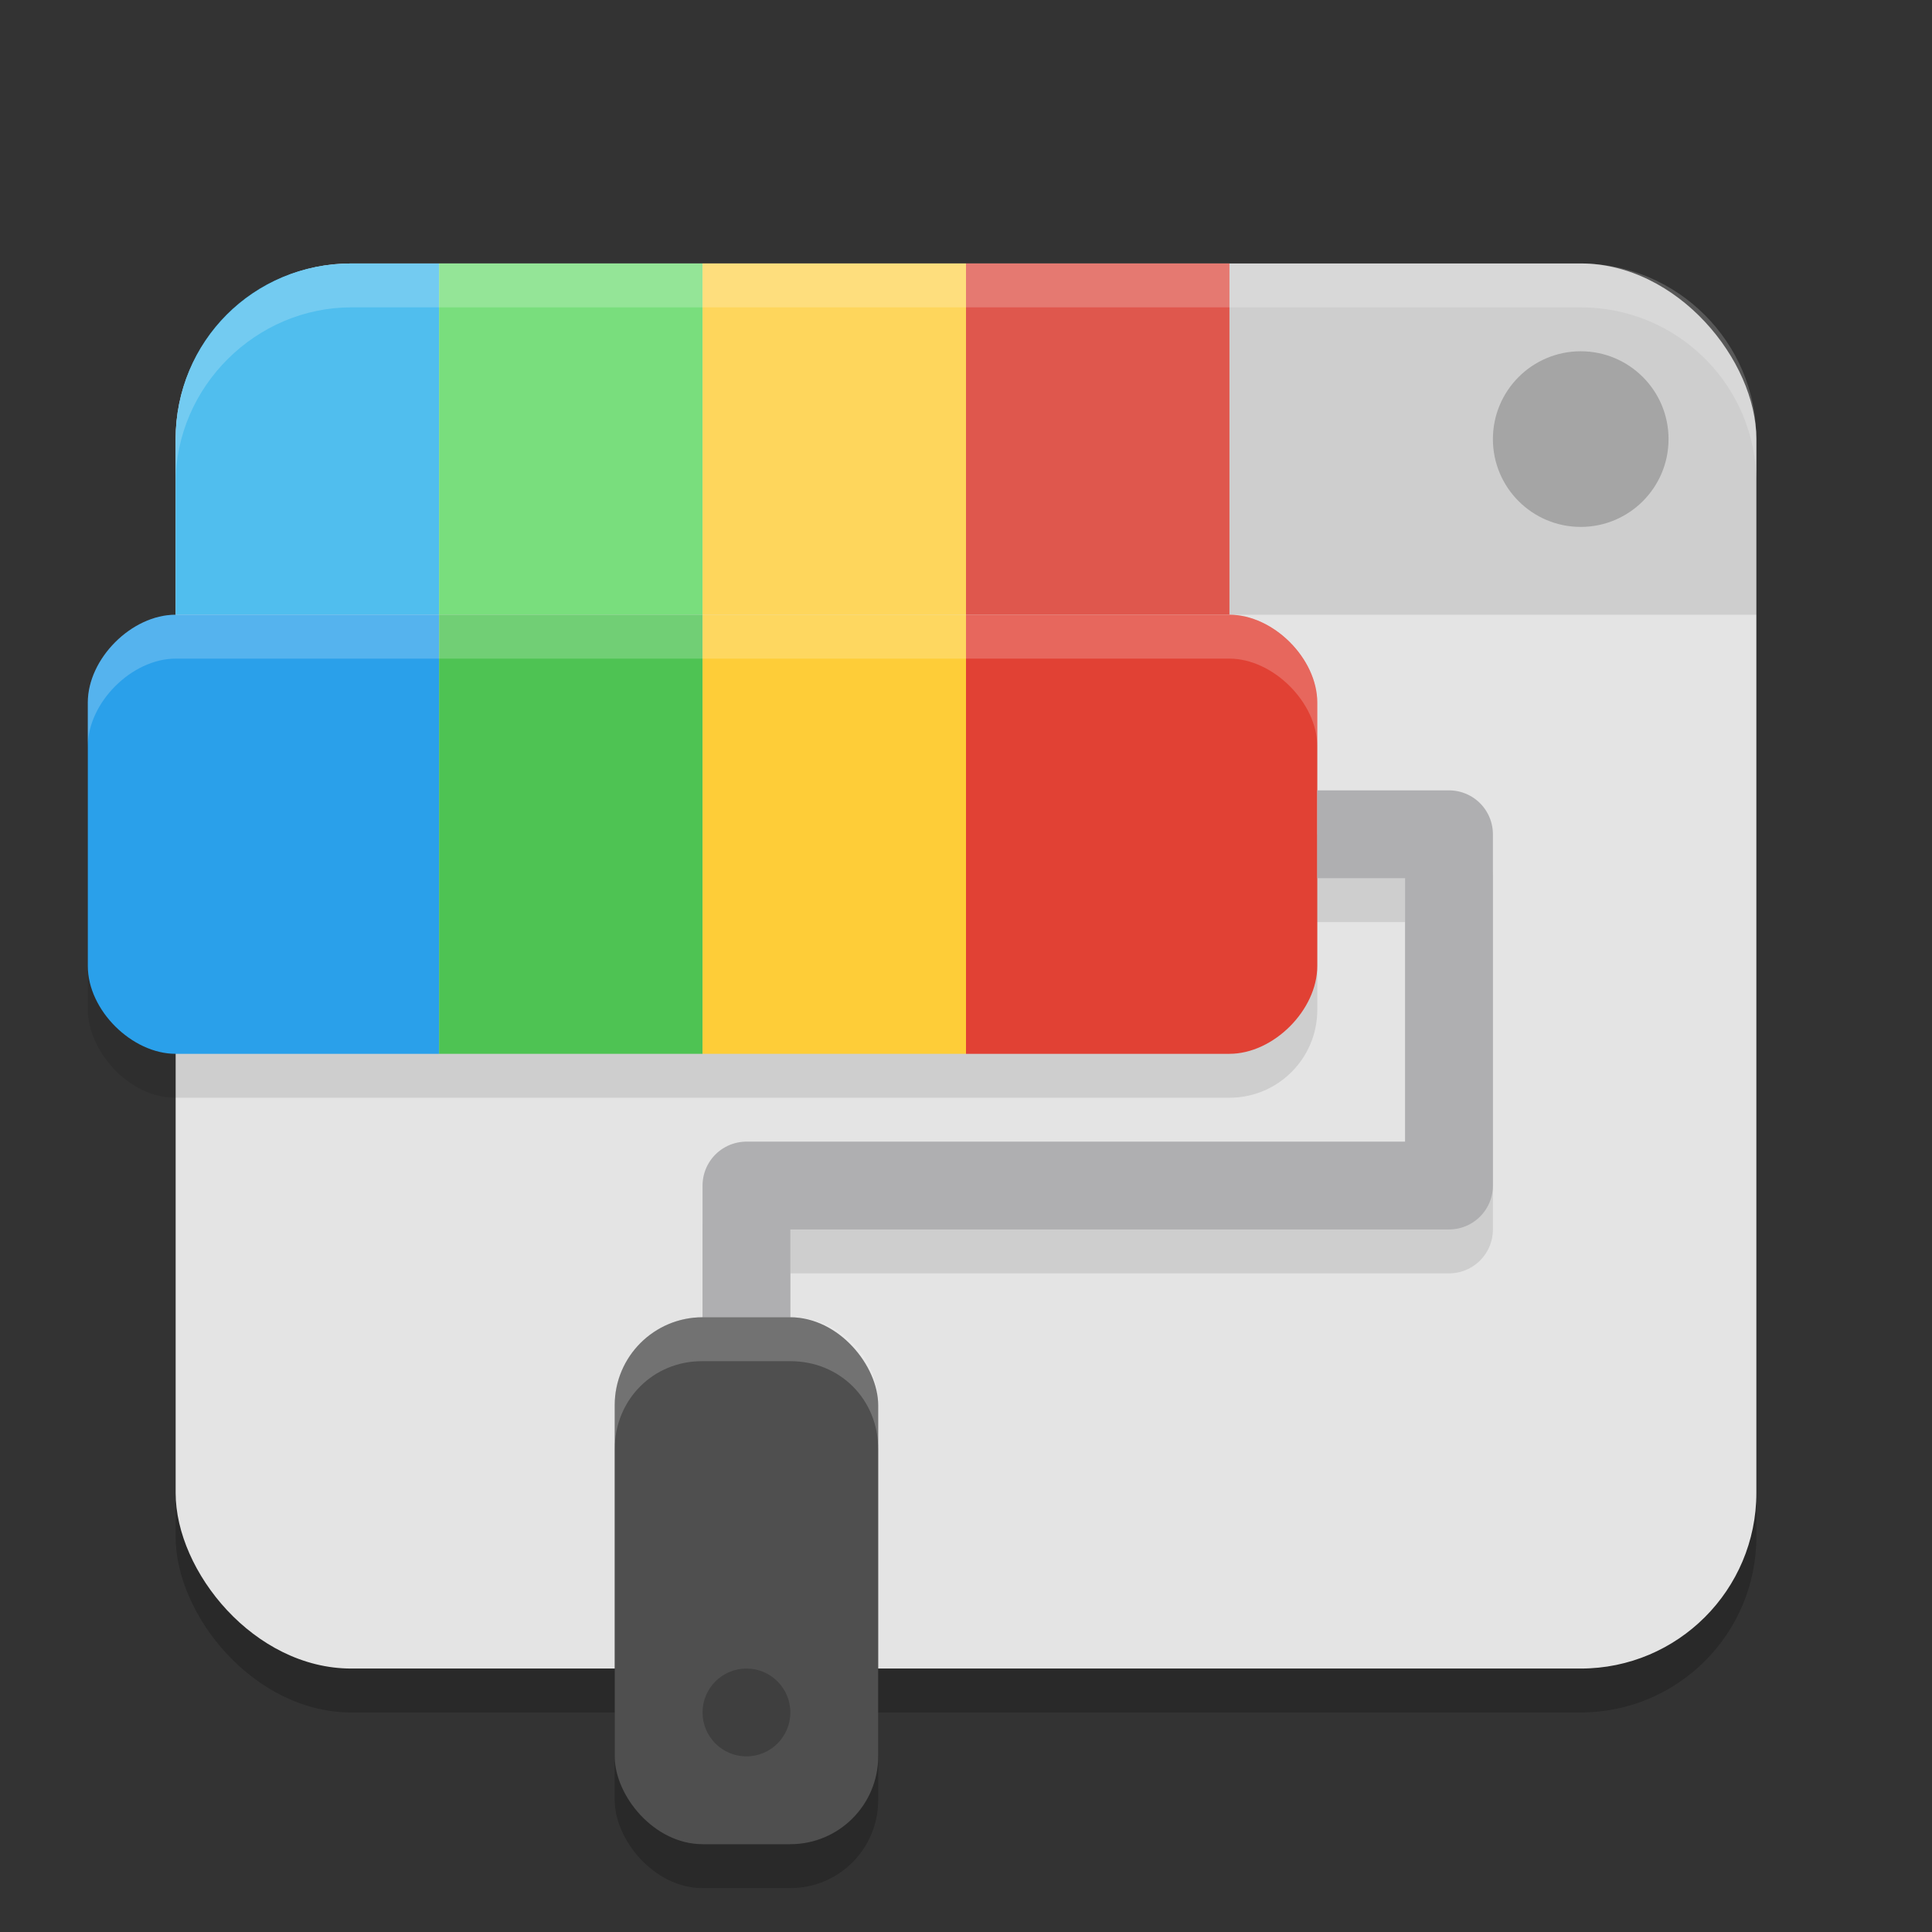 <svg width="22" height="22" version="1.1" xmlns="http://www.w3.org/2000/svg">
 <rect width="100%" height="100%" fill="#333333" stroke="none"/>
 <rect x="2" y="3.5" width="18" height="16" rx="2" ry="2" style="opacity:.2"/>
 <rect x="2" y="3" width="18" height="16" rx="2" ry="2" style="fill:#e4e4e4"/>
 <path d="m14 3h4c1.107 0 2 0.895 2 2v2h-6z" style="opacity:.1"/>
 <g transform="matrix(.5 0 0 .5 -1 -1)">
  <path d="m10 8h2v8h-6v-4c0-2.219 1.76-4 4-4z" style="fill:#50beee"/>
  <rect x="12" y="8" width="6" height="8" style="fill:#79de7d"/>
  <rect x="18" y="8" width="6" height="8" style="fill:#fed65c"/>
  <rect x="24" y="8" width="6" height="8" style="fill:#df574d"/>
 </g>
 <rect x="1" y="7.5" width="14" height="5" ry="1" style="opacity:.1"/>
 <g transform="matrix(.5 0 0 .5 -1 -1)">
  <path d="m4 18c0-1 1-2 2-2h6v10h-6c-0.992 0-2-0.99-2-2z" style="fill:#2aa0ea"/>
  <rect x="12" y="16" width="6" height="10" style="fill:#4ec353"/>
  <rect x="18" y="16" width="6" height="10" style="fill:#fecd38"/>
  <path d="m24 16h6c1 0 2 1 2 2v6c0 1.005-0.999 2-2 2h-6z" style="fill:#e14134"/>
 </g>
 <path d="m8.5 15v-1h8v-4h-1" style="fill:none;opacity:.1;stroke-linecap:square;stroke-linejoin:round;stroke-miterlimit:0;stroke:#000000"/>
 <path d="m8.5 14.5v-1h8v-4h-1" style="fill:none;stroke-linecap:square;stroke-linejoin:round;stroke-miterlimit:0;stroke:#afafb1"/>
 <rect x="7" y="15.5" width="3" height="6" ry="1" style="opacity:.2"/>
 <rect x="7" y="15" width="3" height="6" ry="1" style="fill:#4f4f4f"/>
 <circle cx="8.5" cy="19.5" r=".5" style="opacity:.2"/>
 <path d="m7 16c0-0.558 0.441-1 1-1h1c0.555 0 1 0.434 1 1v0.5c0-0.562-0.432-1-1-1h-1c-0.564-0.004-1 0.441-1 1z" style="fill:#ffffff;opacity:.2"/>
 <path d="m1 8c0-0.501 0.497-1 1-1h12c0.497 0 1 0.504 1 1v0.5c0-0.5-0.504-1-1-1h-12c-0.498 0-1 0.5-1 1z" style="fill:#ffffff;opacity:.2"/>
 <path d="m2 5c0-1.127 0.912-2 2-2h14c1.099 0 2 0.895 2 2v0.5c0-1.116-0.901-2-2-2h-14c-1.083 0-2 0.901-2 2z" style="fill:#ffffff;opacity:.2"/>
 <circle cx="18" cy="5" r="1" style="opacity:.2"/>
</svg>

